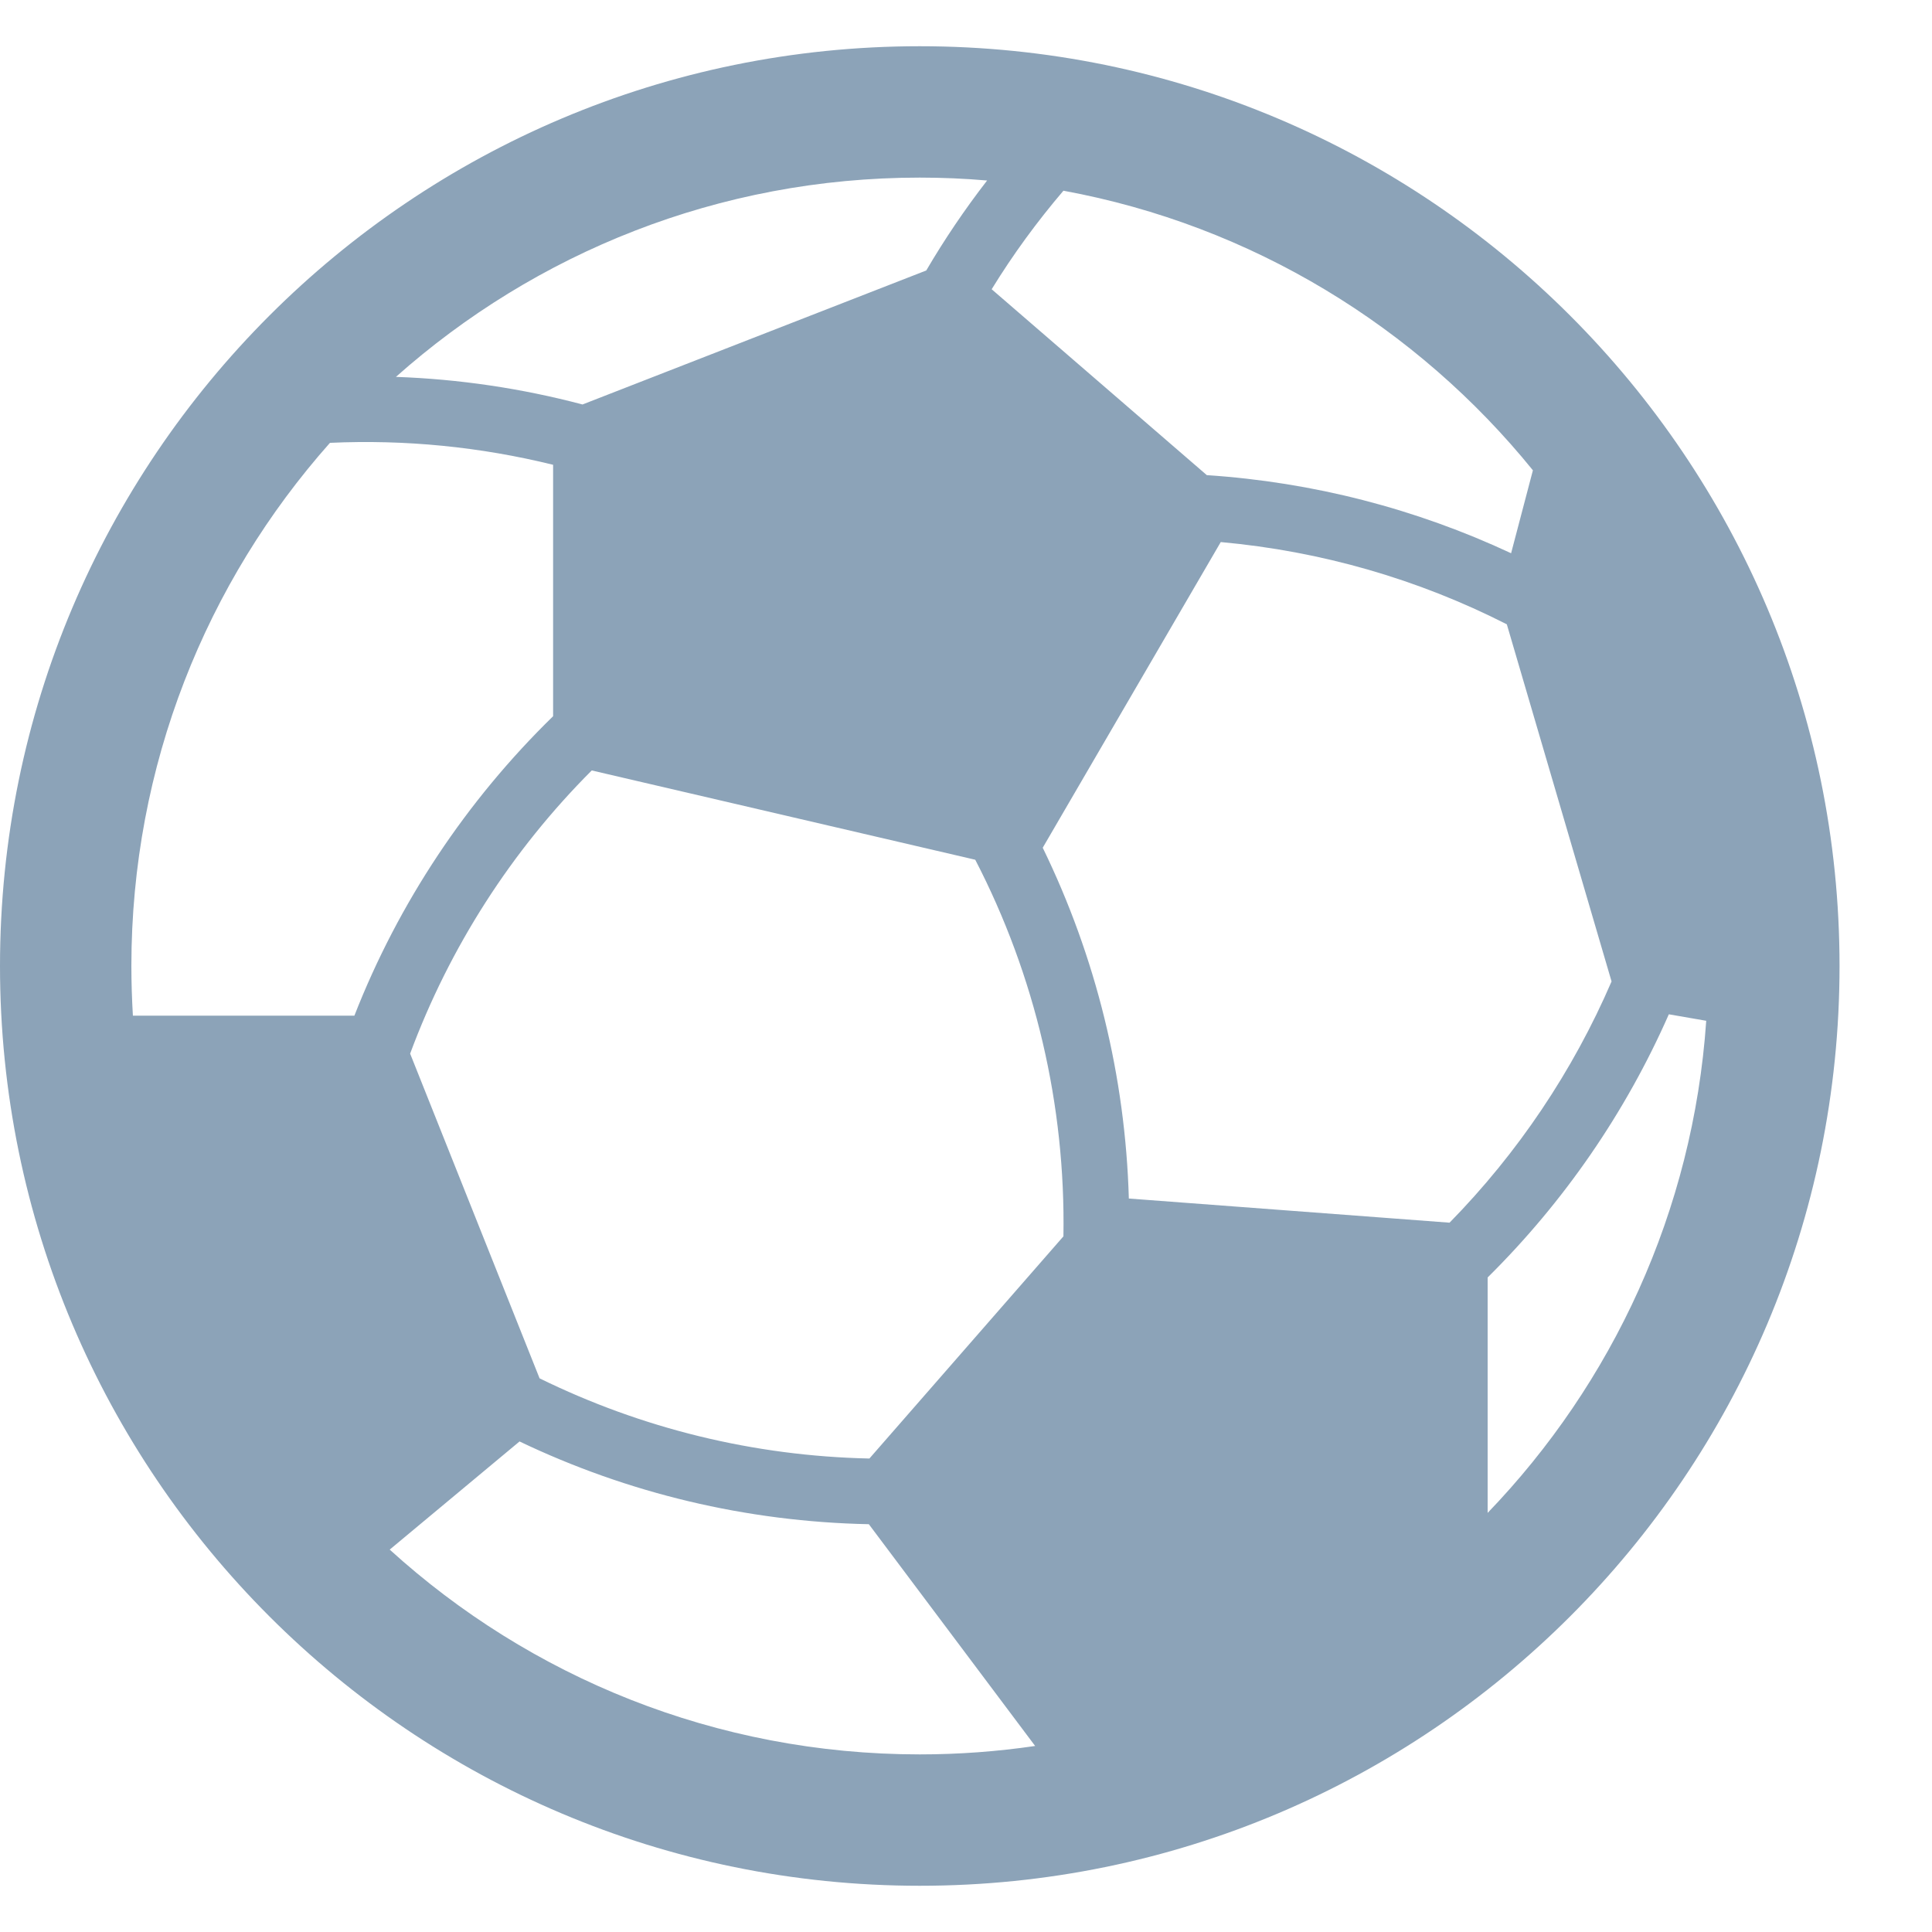 <svg width="14" height="14" viewBox="0 0 14 14" fill="none" xmlns="http://www.w3.org/2000/svg">
<g clip-path="url(#clip0_2206_2163)">
<path d="M3.91 9.988C4.648 10.35 5.459 10.551 6.3 10.569L7.706 8.959C7.722 8.009 7.502 7.07 7.067 6.23L4.288 5.583C3.707 6.164 3.258 6.864 2.972 7.635L3.91 9.988ZM3.764 10.446L2.824 11.229C3.838 12.151 5.186 12.713 6.665 12.713C6.949 12.713 7.228 12.692 7.501 12.652L6.296 11.045C5.407 11.027 4.548 10.82 3.764 10.445L3.764 10.446ZM0.963 7.36H2.568C2.888 6.542 3.38 5.803 4.008 5.19V3.368C3.48 3.238 2.936 3.184 2.391 3.209C1.496 4.217 0.952 5.545 0.952 7C0.952 7.121 0.956 7.24 0.963 7.36ZM10.504 8.86C11 8.354 11.398 7.761 11.678 7.112L10.919 4.524C10.276 4.197 9.575 3.994 8.846 3.928L7.556 6.143C7.942 6.935 8.155 7.802 8.18 8.685L10.504 8.86ZM10.78 9.257V10.963C11.683 10.025 12.269 8.778 12.364 7.397L12.093 7.35C11.78 8.061 11.334 8.709 10.78 9.257ZM11.108 3.408C10.268 2.371 9.072 1.633 7.706 1.382C7.514 1.607 7.34 1.845 7.186 2.096L8.745 3.443C9.516 3.494 10.261 3.687 10.95 4.009L11.108 3.408ZM6.712 1.96C6.845 1.733 6.992 1.516 7.153 1.308C6.992 1.294 6.83 1.287 6.665 1.287C5.208 1.287 3.879 1.833 2.869 2.731C3.325 2.747 3.779 2.814 4.221 2.931L6.712 1.96ZM6.665 13.665C2.984 13.665 0 10.681 0 7C0 3.319 2.984 0.335 6.665 0.335C10.346 0.335 13.33 3.319 13.33 7C13.33 10.681 10.346 13.665 6.665 13.665Z" fill="#8CA3B8"/>
</g>
<defs>
<clipPath id="clip0_2206_2163">
<rect width="13.33" height="13.33" fill="white" transform="translate(0 0.335)"/>
</clipPath>
</defs>
</svg>
